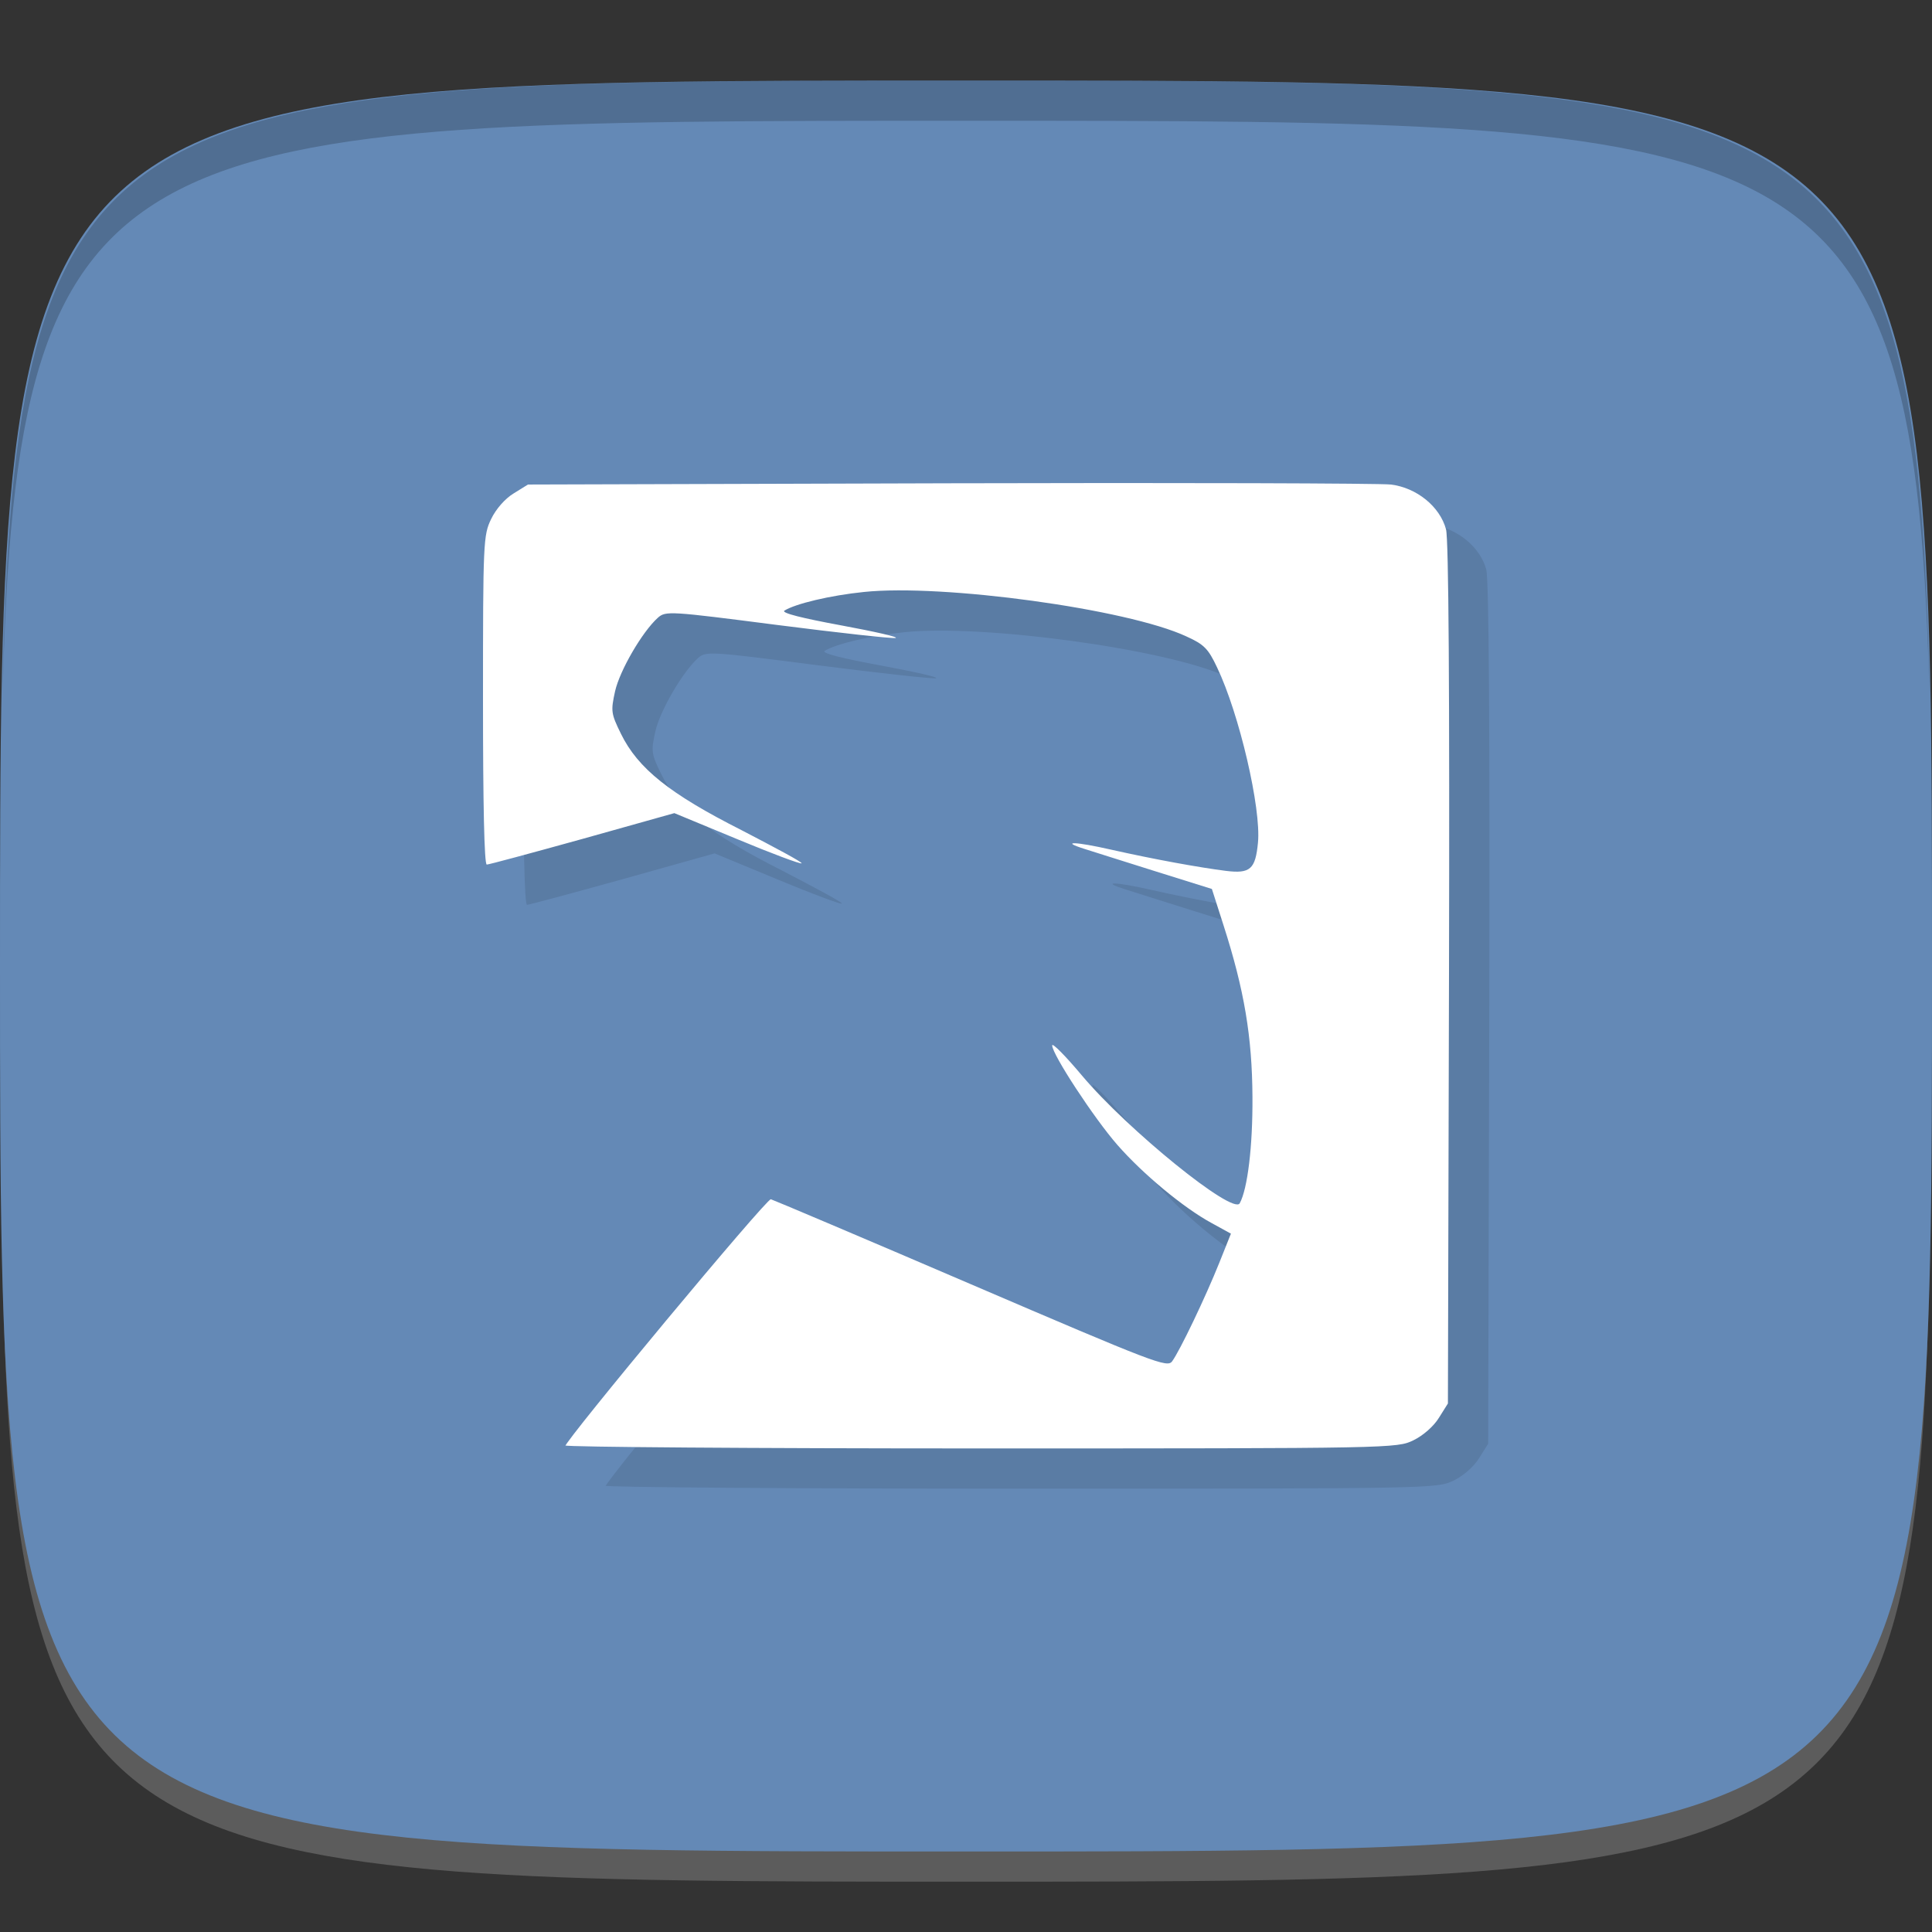 <?xml version="1.0" encoding="UTF-8" standalone="no"?>
<!-- Created with Inkscape (http://www.inkscape.org/) -->

<svg
   xmlns:dc="http://purl.org/dc/elements/1.1/"
   xmlns:cc="http://creativecommons.org/ns#"
   xmlns:rdf="http://www.w3.org/1999/02/22-rdf-syntax-ns#"
   xmlns:svg="http://www.w3.org/2000/svg"
   xmlns="http://www.w3.org/2000/svg"
   xmlns:xlink="http://www.w3.org/1999/xlink"
   xmlns:sodipodi="http://sodipodi.sourceforge.net/DTD/sodipodi-0.dtd"
   xmlns:inkscape="http://www.inkscape.org/namespaces/inkscape"
   width="48"
   height="48"
   id="svg2"
   version="1.1"
   inkscape:version="0.48.4 r9939"
   sodipodi:docname="mono-runtime-common.svg">
  <rect width="100%" height="100%" fill="#333333" stroke="none"/>
  <defs
     id="defs4">
    <clipPath
       id="clipPath-787446318">
      <g
         id="g3023"
         transform="translate(0,-1004.362)">
        <path
           id="path3025"
           fill="#1890d0"
           transform="matrix(15.333,0,0,11.5,415,878.862)"
           d="m -24 13 c 0 1.105 -0.672 2 -1.5 2 -0.828 0 -1.5 -0.895 -1.5 -2 0 -1.105 0.672 -2 1.5 -2 0.828 0 1.5 0.895 1.5 2 z" />
      </g>
    </clipPath>
    <clipPath
       id="clipPath-780220428">
      <g
         id="g3018"
         transform="translate(0,-1004.362)">
        <path
           id="path3020"
           fill="#1890d0"
           transform="matrix(15.333,0,0,11.5,415,878.862)"
           d="m -24 13 c 0 1.105 -0.672 2 -1.5 2 -0.828 0 -1.5 -0.895 -1.5 -2 0 -1.105 0.672 -2 1.5 -2 0.828 0 1.5 0.895 1.5 2 z" />
      </g>
    </clipPath>
    <linearGradient
       gradientTransform="matrix(0,-1,1,0,-1.5e-6,48)"
       gradientUnits="userSpaceOnUse"
       x2="47"
       x1="1"
       id="linearGradient3764-8">
      <stop
         id="stop3013"
         stop-opacity="1"
         stop-color="#6086b4" />
      <stop
         id="stop3015"
         stop-opacity="1"
         stop-color="#6e90bb"
         offset="1" />
    </linearGradient>
    <linearGradient
       inkscape:collect="always"
       xlink:href="#linearGradient3764-8"
       id="linearGradient3127"
       gradientUnits="userSpaceOnUse"
       gradientTransform="matrix(0,-1,1,0,-1.5e-6,48)"
       x1="1"
       x2="47" />
    <linearGradient
       inkscape:collect="always"
       xlink:href="#linearGradient3764-8"
       id="linearGradient3130"
       gradientUnits="userSpaceOnUse"
       gradientTransform="matrix(0,-1,1,0,-65.998,1057.362)"
       x1="1"
       x2="47" />
  </defs>
  <sodipodi:namedview
     id="base"
     pagecolor="#ffffff"
     bordercolor="#666666"
     borderopacity="1.0"
     inkscape:pageopacity="0.0"
     inkscape:pageshadow="2"
     inkscape:zoom="8.1906533"
     inkscape:cx="-32.825257"
     inkscape:cy="16.674223"
     inkscape:document-units="px"
     inkscape:current-layer="layer1"
     showgrid="true"
     inkscape:snap-bbox="true"
     inkscape:window-width="1301"
     inkscape:window-height="744"
     inkscape:window-x="65"
     inkscape:window-y="24"
     inkscape:window-maximized="1"
     inkscape:object-nodes="true"
     inkscape:snap-nodes="false">
    <inkscape:grid
       type="xygrid"
       id="grid3003"
       empspacing="6"
       visible="true"
       enabled="true"
       snapvisiblegridlinesonly="true" />
  </sodipodi:namedview>
  <g
     inkscape:label="Layer 1"
     inkscape:groupmode="layer"
     id="layer1"
     transform="translate(0,-1004.362)">
    <path
       id="path3788"
       d="m 24,1051.112 c -21.272,0 -23.663,-0.089 -23.938,-15.406 0.328,14.403 2.938,14.406 23.938,14.406 21,0 23.609,0 23.938,-14.406 -0.275,15.317 -2.666,15.406 -23.938,15.406 z"
       style="opacity:0.2;fill:#ffffff;fill-opacity:1;stroke:none"
       inkscape:connector-curvature="0" />
    <path
       style="fill:#6489b6;fill-opacity:1;stroke:none"
       d="m 24,1006.362 c -24,0 -24,0 -24,22 0,22 0,22 24,22 24,0 24,0 24,-22 0,-22 0,-22 -24,-22 z"
       id="path3757"
       inkscape:connector-curvature="0"
       sodipodi:nodetypes="zzzzz" />
    <path
       style="fill:#000000;fill-opacity:1;stroke:none;opacity:0.2"
       d="M 24 2 C 2.728 2 0.337 2.089 0.062 17.406 C 0.391 3.003 3 3 24 3 C 45 3 47.609 3.003 47.938 17.406 C 47.663 2.089 45.272 2 24 2 z "
       transform="translate(0,1004.362)"
       id="path3770" />
    <g
       id="g3813"
       transform="translate(-47.998,993.362)" />
    <g
       id="g3032"
       transform="translate(-48.998,1007.362)" />
    <g
       id="g3025"
       transform="translate(-51.03,1001.007)" />
    <g
       id="g3043"
       clip-path="url(#clipPath-780220428)"
       transform="translate(-0.005,1004.379)">
      <g
         id="g3045"
         transform="translate(1,1)">
        <g
           id="g3047"
           style="opacity:0.1">
          <!-- color: #6e90bb -->
          <g
             id="g3049">
            <path
               id="path3051"
               d="m 14.04,35.926 c 0,-0.148 5.01,-6.172 5.117,-6.148 0.059,0.016 2.301,0.965 4.973,2.113 4.57,1.961 4.875,2.078 4.996,1.914 0.188,-0.254 0.832,-1.598 1.172,-2.449 l 0.289,-0.723 -0.484,-0.266 c -0.691,-0.375 -1.703,-1.215 -2.336,-1.938 -0.578,-0.66 -1.621,-2.25 -1.621,-2.473 0,-0.074 0.332,0.262 0.738,0.746 1.137,1.352 3.758,3.477 3.922,3.176 0.195,-0.359 0.324,-1.414 0.316,-2.641 -0.008,-1.496 -0.203,-2.66 -0.719,-4.266 l -0.289,-0.902 -1.422,-0.445 c -0.785,-0.25 -1.57,-0.492 -1.746,-0.551 -0.617,-0.195 -0.23,-0.184 0.668,0.02 1.078,0.242 2.176,0.441 2.852,0.527 0.602,0.074 0.73,-0.043 0.793,-0.703 0.082,-0.848 -0.461,-3.191 -1.016,-4.352 -0.219,-0.465 -0.32,-0.57 -0.762,-0.77 -1.465,-0.684 -6.06,-1.309 -8.01,-1.105 -0.844,0.086 -1.707,0.293 -1.98,0.465 -0.074,0.059 0.469,0.191 1.402,0.363 0.84,0.156 1.453,0.293 1.363,0.316 -0.102,0.016 -1.414,-0.129 -2.941,-0.324 -2.672,-0.344 -2.77,-0.352 -2.965,-0.18 -0.391,0.352 -0.945,1.309 -1.063,1.824 -0.109,0.496 -0.102,0.555 0.145,1.059 0.422,0.863 1.211,1.492 2.996,2.395 0.844,0.438 1.516,0.797 1.492,0.824 -0.027,0.023 -0.75,-0.246 -1.602,-0.602 l -1.559,-0.645 -2.285,0.641 c -1.254,0.348 -2.324,0.637 -2.375,0.637 -0.063,0 -0.094,-1.516 -0.094,-4.086 0,-3.934 0.008,-4.098 0.203,-4.5 0.117,-0.246 0.348,-0.508 0.555,-0.633 l 0.359,-0.223 10.461,-0.031 c 5.75,-0.016 10.699,0 10.977,0.031 0.641,0.078 1.219,0.547 1.371,1.113 0.066,0.246 0.09,3.969 0.074,11.05 l -0.027,10.668 -0.223,0.355 c -0.129,0.211 -0.391,0.441 -0.633,0.559 -0.41,0.199 -0.492,0.203 -10.738,0.203 -5.68,0 -10.332,-0.035 -10.332,-0.074 m -0.02,0.02"
               inkscape:connector-curvature="0"
               style="fill:#000000;fill-opacity:1;fill-rule:nonzero;stroke:none" />
          </g>
        </g>
      </g>
    </g>
    <g
       id="g3055"
       clip-path="url(#clipPath-787446318)"
       transform="translate(-0.005,1004.379)">
      <!-- color: #6e90bb -->
      <g
         id="g3057">
        <path
           id="path3059"
           d="m 14.04,35.926 c 0,-0.148 5.01,-6.172 5.117,-6.148 0.059,0.016 2.301,0.965 4.973,2.113 4.57,1.961 4.875,2.078 4.996,1.914 0.188,-0.254 0.832,-1.598 1.172,-2.449 l 0.289,-0.723 -0.484,-0.266 c -0.691,-0.375 -1.703,-1.215 -2.336,-1.938 -0.578,-0.66 -1.621,-2.25 -1.621,-2.473 0,-0.074 0.332,0.262 0.738,0.746 1.137,1.352 3.758,3.477 3.922,3.176 0.195,-0.359 0.324,-1.414 0.316,-2.641 -0.008,-1.496 -0.203,-2.66 -0.719,-4.266 l -0.289,-0.902 -1.422,-0.445 c -0.785,-0.25 -1.57,-0.492 -1.746,-0.551 -0.617,-0.195 -0.23,-0.184 0.668,0.02 1.078,0.242 2.176,0.441 2.852,0.527 0.602,0.074 0.73,-0.043 0.793,-0.703 0.082,-0.848 -0.461,-3.191 -1.016,-4.352 -0.219,-0.465 -0.32,-0.57 -0.762,-0.77 -1.465,-0.684 -6.06,-1.309 -8.01,-1.105 -0.844,0.086 -1.707,0.293 -1.98,0.465 -0.074,0.059 0.469,0.191 1.402,0.363 0.84,0.156 1.453,0.293 1.363,0.316 -0.102,0.016 -1.414,-0.129 -2.941,-0.324 -2.672,-0.344 -2.77,-0.352 -2.965,-0.18 -0.391,0.352 -0.945,1.309 -1.063,1.824 -0.109,0.496 -0.102,0.555 0.145,1.059 0.422,0.863 1.211,1.492 2.996,2.395 0.844,0.438 1.516,0.797 1.492,0.824 -0.027,0.023 -0.75,-0.246 -1.602,-0.602 l -1.559,-0.645 -2.285,0.641 c -1.254,0.348 -2.324,0.637 -2.375,0.637 -0.063,0 -0.094,-1.516 -0.094,-4.086 0,-3.934 0.008,-4.098 0.203,-4.5 0.117,-0.246 0.348,-0.508 0.555,-0.633 l 0.359,-0.223 10.461,-0.031 c 5.75,-0.016 10.699,0 10.977,0.031 0.641,0.078 1.219,0.547 1.371,1.113 0.066,0.246 0.09,3.969 0.074,11.05 l -0.027,10.668 -0.223,0.355 c -0.129,0.211 -0.391,0.441 -0.633,0.559 -0.41,0.199 -0.492,0.203 -10.738,0.203 -5.68,0 -10.332,-0.035 -10.332,-0.074 m -0.02,0.02"
           inkscape:connector-curvature="0"
           style="fill:#ffffff;fill-opacity:1;fill-rule:nonzero;stroke:none" />
      </g>
    </g>
  </g>
</svg>
